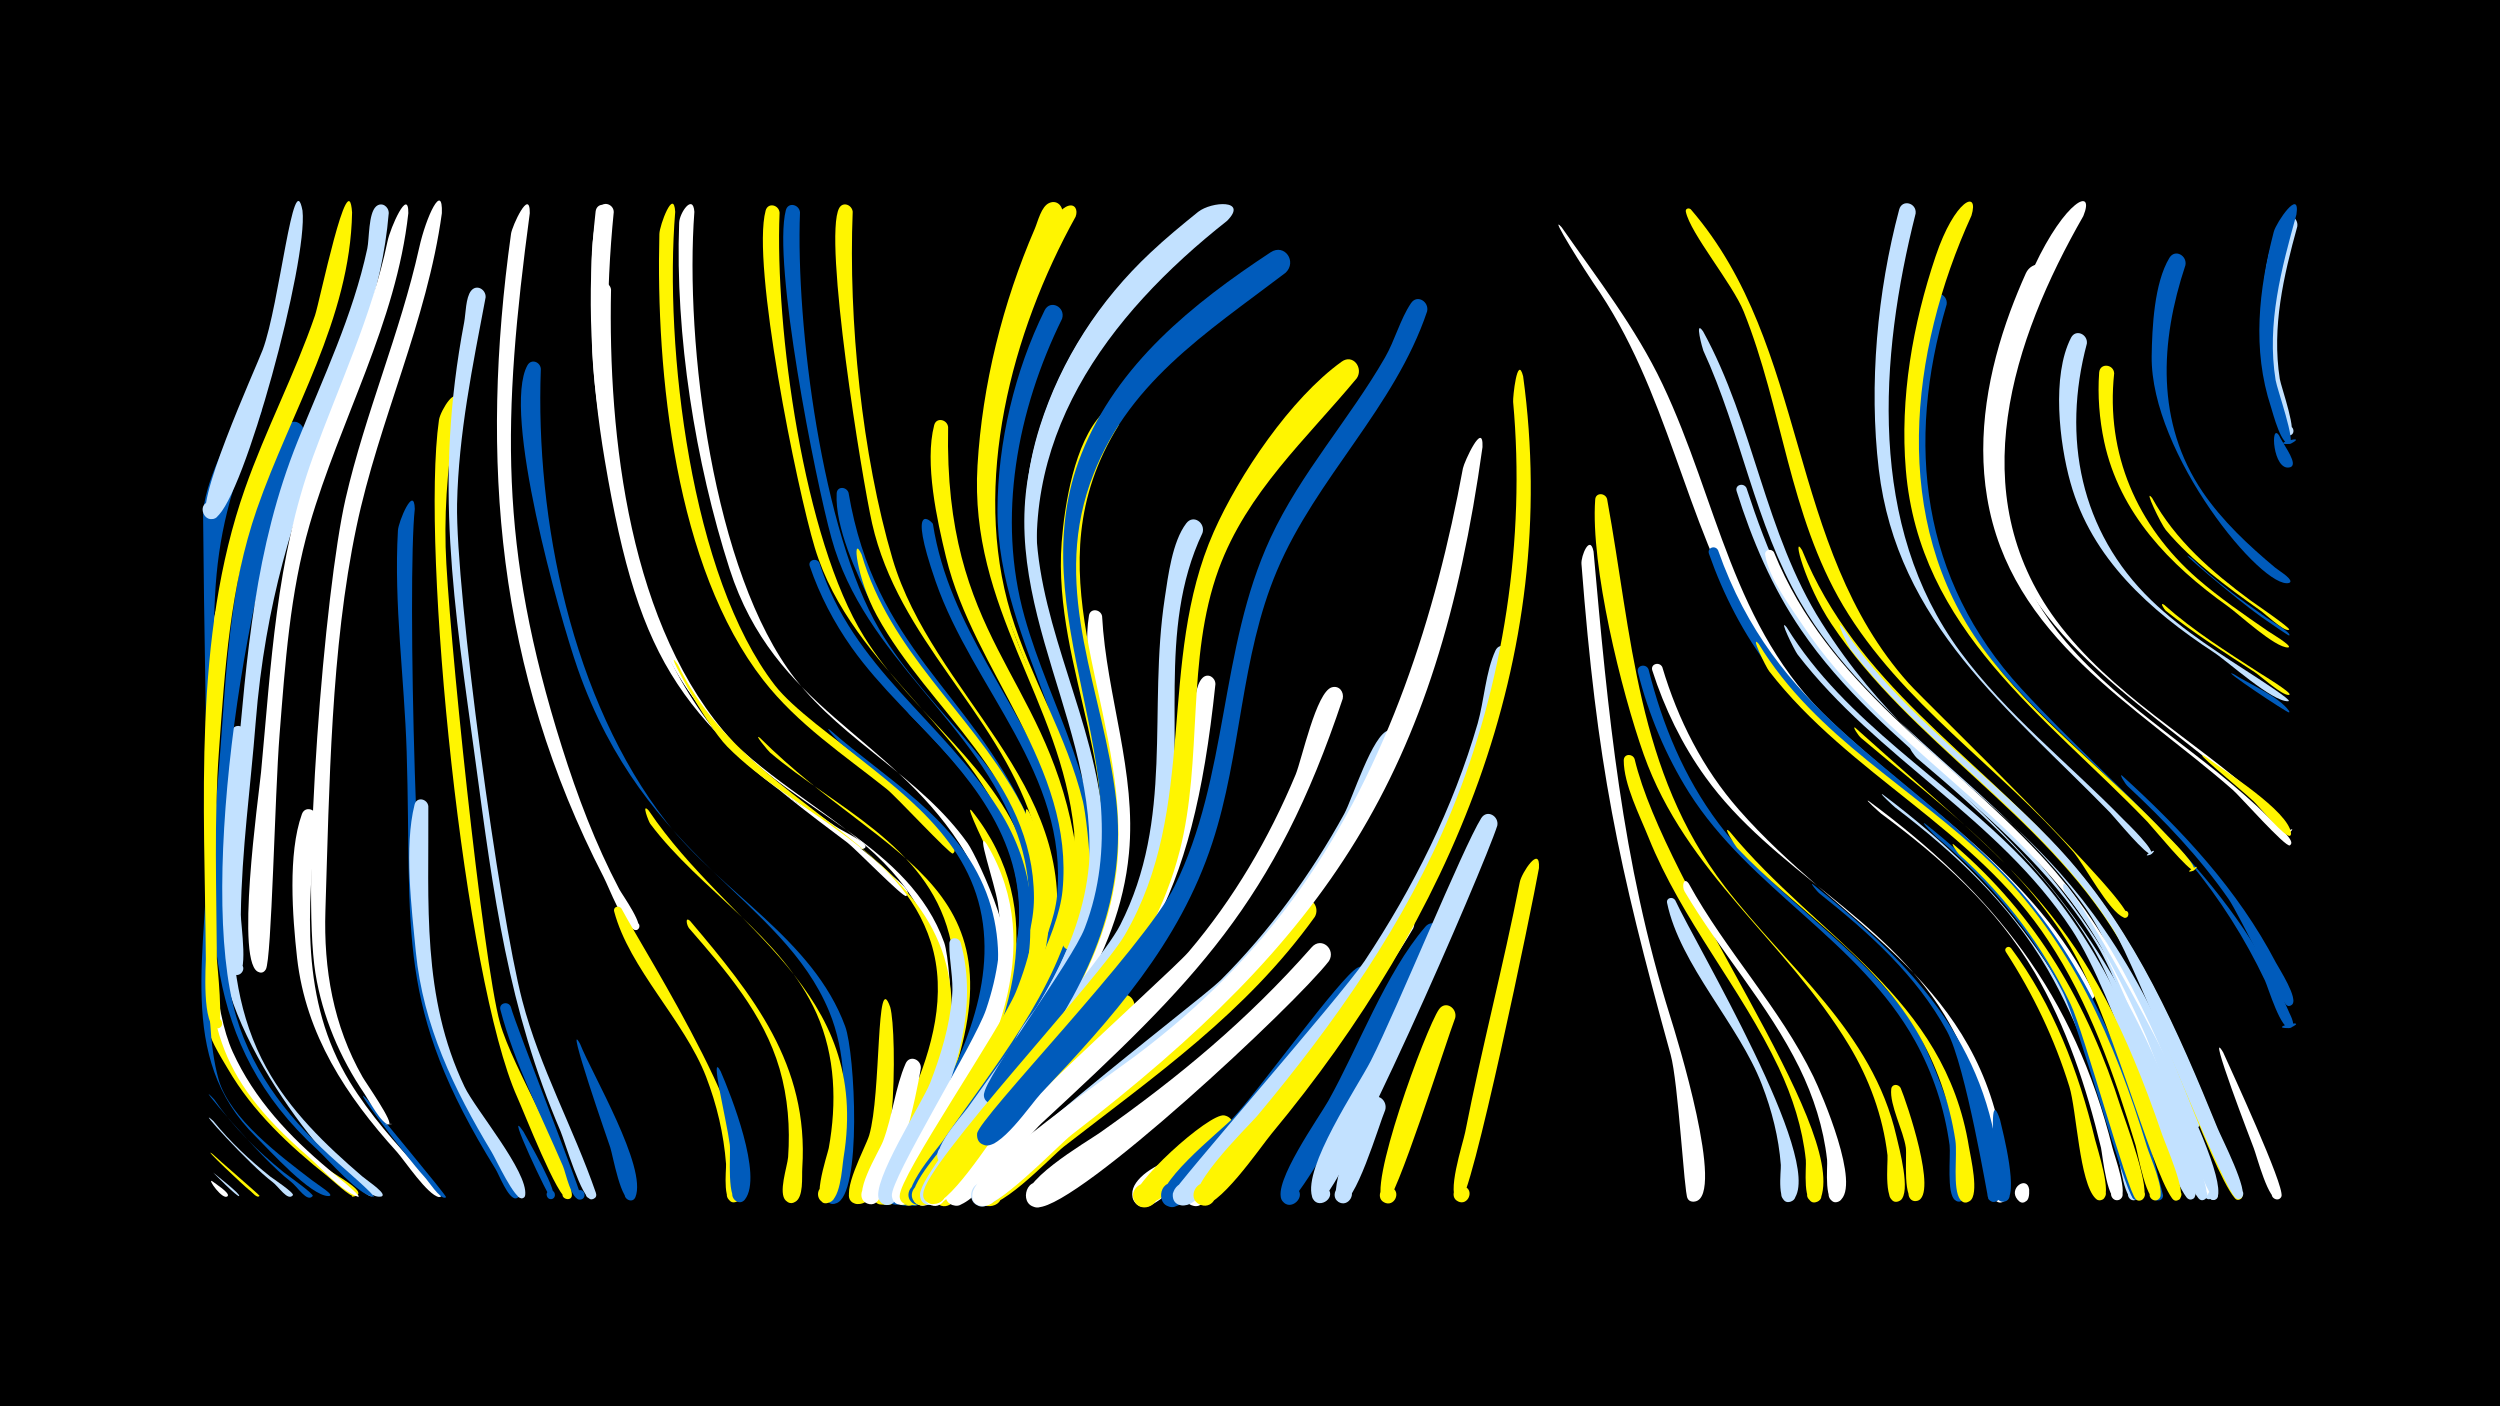 <svg width="1200" height="675" viewBox="-500 -500 1200 675" xmlns="http://www.w3.org/2000/svg"><path d="M-500-500h1200v675h-1200z" fill="#000"/><path d=""  fill="#fff500" /><path d=""  fill="#fff500" /><path d=""  fill="#fff500" /><path d=""  fill="#005bbb" /><path d=""  fill="#005bbb" /><path d=""  fill="#005bbb" /><path d=""  fill="#005bbb" /><path d=""  fill="#fff500" /><path d=""  fill="#005bbb" /><path d="M-397.7 62.8c1.6 1.4 13.3 10.4 12.5 11.3-0.7 0.8-12.6-11.4-12.5-11.3z"  fill="#c2e1ff" /><path d="M-398 53.9c2.3 2.3 22.8 19.9 22.6 20.1-1.2 1.5-3.5-1.8-5.1-2.9-2-1.5-23.4-21.6-17.5-17.2z"  fill="#fff500" /><path d="M-397.6 38.1c8.1 10 17.5 18.8 27.4 26.7 1.2 0.9 11.6 7.8 10.8 8.9-2.5 3.1-6.8-4.2-10-6.5-10.8-8.1-38.2-38.2-28.2-29.1z"  fill="#c2e1ff" /><path d="M-398.1 67c1.2 1 8.6 5.6 7.4 7.1-2.2 2.6-10.2-8.9-7.4-7.1z"  fill="#fff" /><path d="M-397.2 27.7c9.2 13.4 20.8 24.8 33.4 35 1.5 1.2 14.7 10.5 13.9 11.4-2.7 3.3-7.2-4.4-10.6-7-14.4-10.8-49.1-52.5-36.7-39.4z"  fill="#005bbb" /><path d="M-396.3-11c7.9 26.6 24.6 48.4 45.3 66.6 7 6.2 30.1 16.8 20.9 18.7-3.5 0.7 3.2-2.3 0.3-0.2-1.5 1.1-11.3-8.2-13-9.5-18.4-14.7-35.9-31-47.8-51.5-3.7-6.3-9.8-15.7-10.4-23.1-0.3-3 3.6-3.4 4.7-1z"  fill="#fff500" /><path d=""  fill="#fff500" /><path d="M-388.4-211.4c-9.8 58.3-18.1 176.2 0.1 216.3 10.3 22.7 27.3 40.7 46.2 56.5 1.5 1.3 15.8 12.8 14.2 13 0 0-0.4 0-0.4 0-8-2.8-17.3-13.6-23.7-19.2-45.8-39.7-48.6-64.6-49.3-125.4-0.5-45.6-1.5-89.2 4.3-134.1 0.6-4.8 9-18.3 8.6-7.1z"  fill="#fff" /><path d="M-381.8-147.7c-4.1 52.7-17.2 111.6 9.7 160.3 11.3 20.5 28.3 36.9 45.9 52 1.7 1.5 10.1 7.1 9.9 9 0 0.3-0.3 0.7-0.6 0.7-12.7 3.5-71.8-67.2-77.1-116.8-2.8-26.4-3-81.9 5.2-106.6 1.4-4.2 6.8-2.5 7 1.4z"  fill="#c2e1ff" /><path d="M-374.5-302.3c-31 74.6-21 91.9-22.2 204.9-0.3 27.9-7.3 83.7 1.6 115.4 5.3 18.9 30 37.1 44.7 48.4 2.9 2.3 11.8 7.6 8.1 7.7-8.6 0.1-28.7-22.4-34.8-28.4-39-38.3-22.8-89.9-23.3-143.1-0.5-51.5-1.7-103-2.1-154.5-0.1-15.9 13.1-39.6 19.7-53.8 2.5-5.4 9.9-2 8.3 3.4z"  fill="#005bbb" /><path d="M-354.8-398.9c2.7 24.3-28 137.7-41.4 147.2-5.5 3.9-9.8-6.3-3.2-7.5 6.6-1.3 6.3 9.9-0.3 8.2-9.4-2.4 22.7-72.8 25.8-81.1 8.1-21.7 14.8-89.6 19.1-66.8z"  fill="#c2e1ff" /><path d="M-364.1 32.1c9.4 11.8 20.6 22 32.1 31.8 1.3 1.1 12.1 8.7 10.8 10.1 0 0-0.3 0.2-0.3 0.2-2 0.6-9.2-7.1-11.1-8.6-11.8-9.8-42.8-43.8-31.5-33.5z"  fill="#c2e1ff" /><path d="M-354.2-291.2c-26.5 61.6-51.5 214.5-32.4 279.2 8.4 28.4 27 51 48.9 70.3 2 1.8 18.3 15.9 17 16.1-1.5 0.3 1.4 0.1-0.2 0-6.5-0.3-21.7-17.9-26.6-22.4-55.9-51-53.4-112.3-47.5-182.2 2.5-29.7 3.6-59.6 8.8-89 4-22.9 9.9-57.5 24.1-76.5 3.3-4.4 9.2-0.2 7.8 4.5z"  fill="#005bbb" /><path d="M-348.1-107.7c-4.2 44-8 87.5 16 127 9.6 15.7 21.9 29.5 34.4 42.9 1.2 1.3 12.2 11.1 9 12.3-0.1 0-0.6 0.1-0.6 0.1-5.5-1-16.3-17.3-20.2-21.7-24.4-26.9-43.7-56.3-47.9-93.1-2.2-19.8-4.5-50 2.3-69 1.5-4.2 7-2.4 7 1.5z"  fill="#fff" /><path d="M-331-398c-0.9 51.1-29.4 95.4-45.7 142.4-13 37.6-15.3 76.7-18.2 116-2.4 32.7-1.2 67-1 100 0 1.4 3.6 33.4 0 33.2-2.8-0.2-3-4.4-0.2-4.8 3.2-0.5 3.8 4.7 0.5 4.8-7.8 0.4-5.5-32.2-5.6-33.1-0.5-73.7-6.4-154.5 18.8-226 9.9-28.2 23.9-54.8 33.6-83.1 2.2-6.4 16.1-74.3 17.8-49.4z"  fill="#fff500" /><path d=""  fill="#005bbb" /><path d="M-313.4-397.7c-6.5 77.2-54.6 127.1-63.9 244.7-2.4 30.6-6.7 61.2-7.1 92-0.1 4.3 4.1 30.6-2.5 28.9-4.6-1.2-1.1-8.1 2.6-5.2 3.1 2.5-1.1 7.3-4 4.4-7.9-7.9 0.6-83.4 1.9-97.8 4.9-54.5 8.6-106.2 29.3-157.6 12.2-30.4 26.5-60.2 33.4-92.4 1-4.7 0.5-16.8 4.2-20.2 2.7-2.4 6.1 0 6.1 3.2z"  fill="#c2e1ff" /><path d="M-323.4 28.1c3.1 4.5 38.2 46.1 37.5 46.6-0.1 0-0.6 0.3-0.6 0.2-2.6 0.3-7.8-7.9-9.6-9.8-10.3-11.4-37.9-48.3-27.3-37z"  fill="#005bbb" /><path d="M-304-397.7c-5.8 52.8-32.8 99.3-47.4 149.6-9.5 32.9-11.7 66.7-14.4 100.6-2.3 29-3.8 108.1-6.6 112.8-2.8 4.8-8.8-2.8-3.4-4.4 4.6-1.3 5.1 6.5 0.4 5.8-12.2-1.8-0.3-85.4 0.7-96 4.9-51.8 7.1-102.2 25-151.6 12.4-34.2 28.2-67.4 35.7-103.2 1.4-6.8 10.1-26.2 10-13.6z"  fill="#fff" /><path d=""  fill="#c2e1ff" /><path d="M-300.9-255.7c-3.7 33.7 0.7 220.6 9.1 249.3 6.7 23.1 19 43.8 31.6 64.1 1.3 2.1 12.7 16.8 7.9 17.5-2.4 0.4-2.8-3.5-0.4-3.6 2.5-0.1 2.5 3.8 0 3.6-3.5-0.2-7.7-11.2-9.4-14-48.7-78.6-40-112.6-42.7-200.3-1.1-35.4-6.2-70.7-4.2-106.2 0.2-4.3 7.8-22.3 8.1-10.4z"  fill="#005bbb" /><path d="M-294.4-113c0.3 46.5-3.3 91.4 17.4 134.7 5.1 10.7 30.5 40.7 29.1 51.9-0.4 2.9-5 1.3-3.5-1.2 1.8-2.9 5.4 1.9 2.1 2.8-3.6 0.9-12.6-18.7-14.7-22.2-18.1-30.1-32.9-60.6-36.4-96.1-2-20.7-5.7-50.5-0.6-70.7 1-4 6.2-2.8 6.6 0.8z"  fill="#c2e1ff" /><path d="M-287.9-397.7c-7.1 51.9-30.3 99.6-41 150.6-12.3 58.4-13 124.6-14.9 184.2-0.9 28.1 3.8 55.2 17.8 79.8 1.5 2.7 15.8 23 12.4 22.8-5.9-0.3 6-0.4 0.2 0-3.3 0.2-9.8-12-11.6-14.6-11.9-17.5-20.2-37.1-23.6-58-6.8-42.7 4.3-183.3 14.5-227.8 9.4-40.8 26.2-79.5 35.3-120.3 3.4-15.4 11.4-31.9 10.9-16.7z"  fill="#fff" /><path d="M-280.5-305.4c-3.9 22.5-6.2 45.2-5.6 68 0.9 35.3 17.8 198.9 26.1 228.4 6.1 21.9 33 64.8 34.5 82.3 0.3 4.1-6.5 2-3.9-1.2 2.6-3.2 6.1 3 2 3.5-4.6 0.6-21.4-42.6-24.3-48.9-25.3-56.4-46.5-262.8-37.6-325.1 0.7-4.7 9.3-18.3 8.8-7z"  fill="#fff500" /><path d=""  fill="#fff" /><path d="M-266.9-357.3c-6.2 32.8-13 65.6-13.7 99.1-0.8 42.2 20.3 196.5 31.3 238.5 8.4 32.2 24.5 61 35.3 92.2 1.7 4.9-7.4 3-4-0.8 2.9-3.3 6.3 3.6 1.9 4-4.5 0.4-12.9-28.1-14.8-32.6-25.2-58.8-32.3-114.3-40.8-177.2-10.4-76.5-20.2-133.8-5.5-211.2 0.8-4.2 0.7-11.8 3.3-15.1 2.7-3.4 7.2-0.6 7 3.1z"  fill="#c2e1ff" /><path d=""  fill="#005bbb" /><path d="M-254.8-16.7c2.2 8.7 35.3 92 33.9 92.4-3 1-4.3-3.7-1.2-4.4 3-0.7 3.8 4.2 0.7 4.5-4.5 0.5-7-13-8.4-16.1-10.6-24.7-23.1-48.9-30-75-0.9-3.3 3.8-4.4 5-1.4z"  fill="#005bbb" /><path d="M-248.8 43.1c1.9 3.7 17.9 30.7 14 32.3-2.6 1.1-4.1-3.1-1.4-3.9 2.7-0.8 3.7 3.5 0.9 4.1-0.9 0.2-23.2-46.8-13.5-32.5z"  fill="#005bbb" /><path d="M-240.4-322.9c-2.7 72.5 14.9 158.9 60.2 217.3 26.4 34.1 70.5 56.3 85.9 98.3 4.7 12.7 8.2 81.1-4.4 84.9-6.4 2-7.4-9.2-0.7-8.3 7.8 1.1 1.1 13-3.9 6.9-3.9-4.9 4.7-23.4 5.8-29.3 3.8-20.4 3.5-41.9-4.5-61.4-22.7-54.8-88.3-72.1-120.7-164.5-8.8-25.2-36.6-123.4-24.1-145.7 1.9-3.3 6.2-1.5 6.4 1.8z"  fill="#005bbb" /><path d="M-245.7-397.7c-13.2 98.6-15 159.7 15.4 256.2 7.4 23.5 16.1 46.6 27.6 68.4 1.3 2.5 13 18.7 8.2 19.5-2.8 0.5-2.6-4.2 0.2-3.5 2.3 0.6 1.1 4.3-1.1 3.4-5.6-2.2-12.1-20-14.9-25.4-51.2-99.3-59.5-200.2-44.4-308.7 0.5-3.7 9.1-22.4 9-9.9z"  fill="#fff" /><path d=""  fill="#005bbb" /><path d="M-221.5 1.2c5.5 14 32.3 59.3 26.5 73.4-1.6 3.9-7.3-0.1-4.3-2.9 3.1-2.8 6.6 3.2 2.6 4.4-5.2 1.7-9.1-21.6-10.4-25.4-0.3-0.9-22.4-64.4-14.4-49.5z"  fill="#005bbb" /><path d=""  fill="#005bbb" /><path d="M-206.7-361c-1.5 70.5 8.7 162.8 58.5 217 31.3 34.1 84.7 50 101.4 96.4 3.9 10.9 8.3 88.6-11.6 86.6-5.2-0.5-5.2-8.3 0-8.9 5.1-0.6 6.9 7 1.9 8.6-12.1 4.2 2.1-27.5 3-30.6 6.2-22.2 7.3-45.8-2.9-67-27.4-56.4-99.1-61.7-130.3-142-14.2-36.6-36.6-122.9-26.7-161 1-4 6.3-2.8 6.7 0.9z"  fill="#fff" /><path d="M-201.7-63.9c11.5 21.7 73.2 117.6 56.7 139.6-2.8 3.7-8.3-1-5.2-4.3 3.7-3.9 8.7 3.4 3.8 5.4-7.3 3-4.9-15.3-5.1-18.1-1.1-14.4-4.4-28.4-9.6-41.9-10.5-27.1-36.8-51.8-44.1-79.3-0.6-2.3 2.3-3.1 3.5-1.4z"  fill="#fff500" /><path d="M-206.8-397.9c-7.9 78.2-1.8 181.9 48.4 246.6 23.8 30.7 59.7 45.3 87 71.9 1.7 1.7 7.9 6.1 7.1 8.6-0.1 0.4-0.4 0.7-0.8 0.9-1.5 0.7-24.6-23-28.1-25.6-79.4-59.3-99.5-82.8-116.5-183.6-6.6-39-8.9-80-4.4-119.4 0.6-4.8 7.1-3.9 7.3 0.6z"  fill="#fff" /><path d="M-188.6-110.9c39 57.9 106.8 85.6 93.5 166.6-0.8 4.9-1.4 21.7-8.2 21.7-4.9 0-5.6-7.2-0.8-8.3 4.7-1 7 5.8 2.6 7.9-10.9 5-1.2-23.1-0.7-25.9 3.9-21.6 3.2-44.2-5.8-64.5-16.7-37.4-55.8-59.1-79.9-91.2-0.7-0.9-4.5-10.6-0.7-6.3z"  fill="#fff500" /><path d="M-205.4-398.2c-7.7 76.5-1.5 176.3 44.9 241 16.2 22.7 38.6 38.2 61.3 53.7 4.8 3.3 18.9 9.2 13.4 11-3.4 1.1-26.6-18.6-30.8-21.5-71.9-49.5-92.7-133.4-97.2-216.8-1.1-20-5.2-49.7 1.4-68.9 1.5-4.2 7-2.4 7 1.5z"  fill="#fff" /><path d="M-174.6-180.9c40.8 84.1 162.7 89.6 123.9 207-3.6 10.9-12.6 46.4-23.3 51.5-8 3.8-9-11.5-0.7-8.8 9.9 3.2-4.3 15.6-6.1 5.4-3.2-17.7 43.7-71.3 27.6-122-14.6-45.7-66.4-62.1-97.7-93.8-10.8-10.9-32.4-51.9-23.7-39.3z"  fill="#fff500" /><path d="M-168.7-57.9c30.2 35.7 57 68.8 53.8 118.5-0.3 4.2 0.8 14.3-3.6 16.4-5.5 2.6-7.8-7.3-1.7-7.4 7.2 0 2.6 11.6-2.6 6.7-3.8-3.6 0.7-16.2 1.1-20.9 1-14.2-0.1-28.6-4.1-42.4-7.7-26.4-25.7-47-43.4-67.4-1.1-1.2-2.2-6 0.5-3.5z"  fill="#fff500" /><path d="M-166.7-398.3c-4.7 63 8.9 173.3 48.3 224 23.7 30.4 60.5 47.5 82.9 79.1 4.7 6.6 29.5 59.7 14.1 62.7-4.1 0.8-6-5.2-2.1-6.9 4.5-2 7.2 5.3 2.5 6.8-8 2.5-4-16-4.2-19.2-0.7-15.4-5.8-30.3-14.2-43.2-34.3-52.4-88.9-65.1-110.4-131.9-16.5-51.4-26.2-112.3-24.2-166.2 0.2-4.9 6.7-14.1 7.3-5.2z"  fill="#fff" /><path d="M-154.1 14.2c4.9 11.3 20.4 50.2 11.7 61.5-3.3 4.3-9.1-2.6-4.3-5.1 4.8-2.5 7.1 6.2 1.7 6.4-6.6 0.3-4.1-23.2-4.7-27.6-1.5-11.7-10-45.6-4.4-35.2z"  fill="#005bbb" /><path d="M-175.9-398.3c-5.3 64.8 7.4 175 47.9 227.3 17.1 22 79.1 56.8 86.2 78.8 0.2 0.7-0.3 1.7-0.9 1.9-1.3 0.5-27.7-27.9-31.6-30.9-20.7-16.5-42.8-31.1-59.3-52.3-42.3-54.3-51.6-147.4-49.9-214.2 0.1-4.2 6.9-22.4 7.6-10.6z"  fill="#fff500" /><path d=""  fill="#fff500" /><path d="M-135.2-145.8c62.6 62.3 131.9 69.2 86 179.8-3.3 7.9-14.9 43.2-23.7 44.1-5.6 0.6-7.3-7.6-2-9.3 6.2-2 8.9 7.9 2.5 9.3-13.4 2.9 3.3-23.2 4.7-25.8 15.6-31.2 32.6-68.2 23.3-103.8-11.2-43.1-54.9-60.9-86-87.3-0.7-0.6-8.3-9.6-4.8-7z"  fill="#fff500" /><path d="M-125.8-397.9c-2.3 55.2 11.5 156.7 40.5 203.4 23.4 37.8 64.9 62.9 78.7 106.9 8.8 28.2 3.4 57.4-8.3 83.9-2.5 5.6-10.6 29.7-18.2 27.8-5.5-1.3-4.4-9.7 1.2-9.5 5.6 0.1 6.4 8.5 0.8 9.6-13.7 2.7 7-30.1 8.6-33.5 11.4-24.9 17.6-52.4 10.2-79.4-16.2-58.4-78.6-88.8-96.6-148.4-8.6-28.5-30.5-136.2-23.6-161.8 1.1-4.1 6.4-2.8 6.7 1z"  fill="#fff500" /><path d=""  fill="#fff" /><path d="M-116-398.1c-2.1 54.4 10.7 153.4 38 200.1 23.8 40.7 67.6 68.8 77 117.5 2 10.2 1.4 80.4-16.3 77.5-5.3-0.9-4.9-8.9 0.5-9.2 5.4-0.3 6.7 7.6 1.5 9.1-12.6 3.5 3.5-28.3 4.6-31.9 6.3-21.1 6.6-43.4-0.9-64.3-19.3-54.3-73.5-84.9-89.3-142.4-7.8-28.1-28.4-132.3-21.9-157.4 1.1-4.1 6.4-2.8 6.8 1z"  fill="#005bbb" /><path d="M-106.7-229.8c15.9 50.3 59 75.7 86 118.2 36.7 57.8 2.8 117.1-28.1 168.5-2.9 4.8-11.6 26.2-19 20.9-4-2.8-1.7-9.4 3.2-9.1 5.8 0.4 6.1 9.1 0.4 9.9-14.4 2.1 6.8-26.6 8.7-29.7 21.9-36.3 49.6-77.5 44.1-122-6.1-50.7-52.6-77.6-79.9-116.2-8.4-11.9-15.3-25.1-20-38.9-1.1-3 3.3-4.3 4.6-1.6z"  fill="#005bbb" /><path d="M-101.7-149.7c27.2 23.9 61.4 42.5 75.1 78.1 13.5 35.2 0.9 71.8-14.7 103.8-3.5 7.2-20.1 48.1-28.9 45.9-5.5-1.4-4.3-9.9 1.5-9.7 5.7 0.2 6.3 8.7 0.6 9.7-13.8 2.5 4.3-23.6 5.8-26.3 17.9-32.4 39.2-69.9 34.1-108.4-5.4-40.3-38.9-63-68.2-86.5-0.6-0.5-8.5-8.7-5.3-6.6z"  fill="#005bbb" /><path d="M-92.7-263.5c12.7 74.8 58 95 85.8 155.2 27.5 59.7-9.2 116-40.2 165.6-2.9 4.6-11.6 25.4-19 20.1-4-2.9-1.6-9.5 3.3-9.1 5.8 0.5 6.1 9.2 0.3 10-14.4 2 6.3-25.3 8-28 23.1-36.9 52.9-77.9 50.9-123.6-2.5-56.9-54.7-89.6-78.2-137.1-7-14.2-17.5-36.6-16.6-52.8 0.2-3.5 4.7-3.3 5.7-0.3z"  fill="#005bbb" /><path d="M-86.4-233.8c13.7 46.7 51.3 75.1 74.5 116 28.2 49.9 10 99.8-17.1 145.4-5.1 8.6-24.4 50.8-34.3 51.1-9.3 0.3-3.7-15 3.2-8.8 7 6.2-7.6 13.5-8.3 4.2-0.9-10.9 64.8-95.6 64.7-143.1-0.1-57-50.4-89.7-75.4-135.5-9.7-17.7-12.3-40.2-7.3-29.3z"  fill="#fff500" /><path d="M-90.7-398.4c-2.1 52 4.4 116.7 19.1 166.6 19.2 65 89.4 107.8 77.8 181.8-0.9 5.6-2.7 24.5-9 26.1-7.9 2-6.1-12.1 1-8.1 7.1 4-3.9 13-6.3 5.2-1.6-5.2 13.5-49.3 3.5-79.6-17.5-52.5-64.2-86.7-76.8-142.4-4.8-21.2-23.6-137-15.8-151.3 1.8-3.3 6.1-1.6 6.5 1.7z"  fill="#fff500" /><path d="M-72.7-16.6c3.4 11.8 3.6 96.6-16 94.5-7.1-0.8-3.3-12 2.8-8.3 5.2 3.2-0.2 11.1-5.1 7.4-5.7-4.4 6.4-26.1 8.2-32 5.9-20 3.2-81.2 10.1-61.6z"  fill="#fff500" /><path d="M-67.7-164.8c65.6 70.5 83.9 108.6 32.8 198-4.5 7.9-20.6 44.8-29.7 45.2-9.3 0.4-3.9-14.9 3.1-8.7 7 6.1-7.4 13.4-8.3 4.2-0.5-5.4 56.4-93.6 58.8-129.1 2.9-43-24.6-73.4-52.6-102-0.5-0.5-7.9-10.7-4.1-7.6z"  fill="#005bbb" /><path d="M-58 12.7c-1.3 9.2-13.1 67.1-24.8 65.2-6.2-1-4.1-10.7 2-9 6.1 1.7 2.9 11.1-2.9 8.8-8.2-3.2 5.6-24.7 7.6-30 4.5-11.9 5.8-25.8 10.8-37.2 1.9-4.3 7.5-2 7.3 2.2z"  fill="#fff" /><path d="M-52.2-248.5c7.8 50 41.9 85.4 58.9 131.3 19.9 53.8-3.9 102-33 147-5.4 8.3-25.3 48.9-34.8 49-9.4 0.1-3.5-15.2 3.4-8.8 6.9 6.4-7.9 13.4-8.5 4-0.5-7.7 69.6-102.7 73.6-144.1 5.5-58.3-40.4-99.3-58.3-150.8-14-40.4-1.7-28.7-1.3-27.6z"  fill="#005bbb" /><path d="M-44.9-295c-2.1 101.3 45.6 118.1 60.2 195.5 9.2 48.8-15.5 91.2-41.4 130.3-5.4 8.1-24.8 47.6-34.3 47.7-9.4 0.1-3.5-15.2 3.4-8.8 6.9 6.4-8 13.4-8.6 4-0.5-8 71.4-103.7 75.6-146.1 5.9-60.2-42.4-104.6-55.9-160.1-4.3-17.7-10.4-45.3-5.7-63.4 1-4 6.3-2.8 6.7 0.9z"  fill="#fff500" /><path d="M-38.9-47.6c8.6 31-2.3 63-14.8 91.3-2.7 6.2-13.1 36.5-21.1 34.6-7.4-1.7-2.1-13.1 3.9-8.5 6 4.6-3.6 12.8-7.1 6.1-4.2-8.1 20.8-46.6 24.5-56.2 5.1-13.2 9.3-27 10.5-41.3 0.8-8.7-1.5-17-1.3-25.5 0.1-3.3 4.4-3.3 5.4-0.5z"  fill="#c2e1ff" /><path d="M-33.6-110.9c38.5 48.5 18.7 103.2-8.2 151.7-4.5 8.1-14.2 33.7-22.8 37.1-6.3 2.5-9.6-7.6-3.1-9.4 7.6-2.1 8.2 11 0.5 9.7-11-1.8 4.3-20.3 6.5-24.1 15.5-26.3 32.4-53.9 39.7-83.8 4.7-19.2 4.3-39.3-3.1-57.8-1-2.5-13.4-27.5-9.5-23.4z"  fill="#fff500" /><path d="M-26.4-94.9c30 50.4 1.6 104.7-24.2 150-3 5.2-10.6 25.1-17.7 23.1-7.6-2.1-1.5-13.6 4.5-8.5 7 5.9-7.1 13.4-8.1 4.3-0.9-7.9 39.8-73.4 45.2-89.4 5.6-16.5 8.4-34.1 5.6-51.4-1.5-9.4-10.8-35.9-5.3-28.1z"  fill="#fff" /><path d=""  fill="#005bbb" /><path d=""  fill="#c2e1ff" /><path d="M-5.8-109.8c26.8 58-6.9 112.6-37.3 161.1-3.5 5.5-14.1 29.4-21.5 27.1-8.9-2.8 1.3-15.4 5.9-7.2 3.9 7-8.8 10.8-9.4 2.8-0.7-8.7 48.7-80.7 55.7-97.8 7-17.2 11.2-35.6 9.7-54.2-0.8-10.6-8.3-41.2-3.1-31.8z"  fill="#fff500" /><path d=""  fill="#fff" /><path d="M9.8-347c-21.6 43.9-31.4 95.4-18 143.1 12.2 43.7 38.3 82.8 33.6 129.9-4.4 44.7-32.5 81.3-57.2 117-3.8 5.5-22.6 40.1-30.2 34.4-4.7-3.6-0.1-11.2 5.3-8.7 5.4 2.5 2.5 10.9-3.3 9.6-11.6-2.6 9.6-26.4 12.5-30.6 24.4-35.6 55-71.6 64.1-114.8 14-66.6-38.1-122.4-37.8-188.2 0.1-32.2 8.3-66.8 22.6-95.7 2.7-5.5 10.2-1.6 8.4 4z"  fill="#005bbb" /><path d=""  fill="#005bbb" /><path d=""  fill="#c2e1ff" /><path d="M29-204.3c2.1 38.4 16.6 75 12.9 113.9-4.8 51.1-37.4 90.3-66.9 129.7-4.8 6.4-25 42.2-33.2 39.3-9-3.3 2.1-15.8 6.4-7.2 3.7 7.3-9.5 10.7-9.8 2.5-0.2-5.4 79.5-110.5 88.3-134 24.4-65.3-10.6-103.3-4-144.4 0.6-3.8 5.6-3.1 6.3 0.2z"  fill="#fff" /><path d="M36.8-295.6c-42.9 69.4 2.3 130.3 0 202.1-2 61.1-45.9 108-79.4 155.2-2.9 4.1-10.8 21.3-17.8 15.8-4.7-3.7 0-11.3 5.5-8.7 5.4 2.6 2.4 11-3.5 9.7-11.7-2.8 9.4-25.6 12.5-29.9 24.8-34.8 55.4-68.6 69-109.7 20.5-61.8-18.1-117.1-13.5-178.6 1.4-18.2 6.2-47.9 19.4-61.7 4.1-4.3 9.9 0.9 7.8 5.8z"  fill="#fff500" /><path d="M43.4-13.2c-63.3 69.3-90 93.9-93.5 90.8-5.4-4.9 2.8-13 7.6-7.5 4.8 5.5-4.2 12.6-8.3 6.6-6.8-9.6 76.2-94.7 88.3-98.9 5.8-2 9 4.7 5.9 9z"  fill="#fff500" /><path d="M50.1-360.2c-114.9 115.6-3.9 188.3-22 292.3-2.8 16.2-61.7 137.7-76.3 126.3-4.7-3.7 0-11.2 5.4-8.7 5.4 2.6 2.4 11-3.4 9.6-11.6-2.7 7.9-23.6 10.8-27.7 20.9-29.5 44.5-59.2 54.2-94.6 19.5-71.4-37.3-134.7-25.5-207 5.4-32.7 20-64.1 41.3-89.4 10.1-12.1 23.9-12 15.5-0.8z"  fill="#c2e1ff" /><path d="M9.7-396.3c-28 56.8-45.7 129.8-25.9 191.8 9.6 29.9 26.6 56.9 34.6 87.3 2.2 8.4 11.4 67.1-3.1 67.4-6.6 0.1-4.4-10.6 1.6-7.9 6 2.7-0.5 11.4-4.7 6.5-4.4-5 4.4-40.6 3.4-49.7-6.4-63.3-50.5-106.9-46.4-175.6 2.3-38.8 12.1-78.1 27.5-113.7 1.5-3.5 3.1-10.8 7-12.4 4.2-1.8 7.3 2.5 6 6.3z"  fill="#fff500" /><path d="M16.3-396c-30.8 55.5-50 128-31.1 190.4 9.4 30.9 26.9 58.8 34.6 90.3 2.2 9 9.7 71.8-5.9 71.3-6.8-0.2-4-11.1 2.1-8.1 6.1 3-1 11.8-5.3 6.5-4.3-5.4 6.6-43 5.9-52.8-4.8-65.8-51-110.5-44.6-182.2 3.1-35.2 12.6-70.5 27.2-102.6 11.2-24.6 19.5-19.2 17.1-12.8z"  fill="#fff500" /><path d="M70.1 63.4c-4.5 4-19.1 21.8-25.3 13.8-4.9-6.3 5.5-13.4 9.7-6.7 4.2 6.8-6.9 12.8-10.3 5.6-7.2-15.2 42.4-31 25.9-12.7z"  fill="#fff" /><path d="M77.2-244.2c-22.3 47.1-7.7 98.9-16.9 148.4-10.5 56.2-49 96-83.5 138.9-4.9 6.1-24.1 38.1-31.8 35.1-7.7-3-0.1-14.5 5.6-8.5 6.8 7-8.9 13.4-9 3.7-0.1-13.8 84.3-106.3 96.1-129.4 26-51.1 13.2-103 21.4-157 1.6-10.6 3.6-27 10.3-35.8 3.4-4.5 9.3-0.2 7.8 4.6z"  fill="#c2e1ff" /><path d="M83.4-171.6c-11.5 109.3-35.6 134.8-104.4 216.1-5 5.9-24.4 37.1-32.1 34-6.6-2.7-1.8-12.9 4.5-9.6 6.3 3.4 0.4 13-5.5 9-8.4-5.8 88.7-114.7 96.5-127.1 15.3-24.5 24.8-51.7 29.1-80.2 1.3-8.8-0.7-39.3 5.8-45.3 2.6-2.4 6.1-0.1 6.1 3.1z"  fill="#fff" /><path d="M90.4 45.2c-6 5.7-38.5 41-45.3 32.1-4.9-6.3 5.4-13.4 9.6-6.6 4.2 6.8-6.9 12.8-10.3 5.6-3.2-6.7 36.2-42.4 43.3-40.9 4.8 1 5.5 6.4 2.7 9.8z"  fill="#fff500" /><path d="M89-394c-57.6 45.4-103.1 106-88.7 183.8 9.2 50 37.8 93.7 27 146.3-1.9 9.4-27.3 79.9-39.3 70.8-4.7-3.6-0.2-11.2 5.2-8.7 5.4 2.5 2.6 10.9-3.2 9.6-11-2.4 5.4-20.8 7.6-24.4 10.9-17.7 19.8-36.8 23.6-57.4 14.2-78.2-49.7-134.3-22-221.5 10.2-32 28.6-60.3 53-83.2 7.3-6.9 15.1-13.3 22.9-19.6 6.5-5.1 24.2-6.1 13.9 4.3z"  fill="#c2e1ff" /><path d=""  fill="#005bbb" /><path d=""  fill="#fff500" /><path d="M117.1-369.1c-38.2 29.1-77.2 53.4-93.9 101.2-18.4 52.8 6.4 99.5 12.5 151.4 5.4 46.2-12.4 86.4-38.5 123.3-3.6 5.1-14.2 25.8-21.5 23.1-9.1-3.4 2.3-15.9 6.6-7.2 3.6 7.5-9.8 10.6-9.9 2.4-0.1-7.4 42.3-63.8 48.3-79.7 29.4-76.7-32.3-150.8-1.5-227.8 17.1-42.8 53.2-71.8 90.7-96.5 6.7-4.4 12.8 4.5 7.2 9.8z"  fill="#005bbb" /><path d=""  fill="#fff500" /><path d="M131.1-59.9c-33.1 46.1-76.5 76.1-120.5 110.3-6.2 4.9-33.6 34.3-40 26.8-5.9-6.9 7.4-14 9.8-5.2 2.5 8.7-12.6 9.6-11.1 0.6 1.8-11.2 59.7-51 71.4-59.5 19.7-14.4 38.6-29.8 55.5-47.5 8-8.5 18.3-28.4 28.5-33.3 5.2-2.5 8.9 3.5 6.4 7.8z"  fill="#fff500" /><path d="M137.9-38.7c-16.3 21.1-119.9 117.7-139.6 118.2-9.5 0.2-6.5-15.2 2.2-11.4 8.7 3.7-0.5 16.5-6.7 9.4-7.9-8.8 28.1-29.5 34.3-33.9 38-26.8 70.7-54 101.5-88.9 4.6-5.3 11.8 0.9 8.3 6.6z"  fill="#fff" /><path d="M144.5-164.6c-32.6 97.9-71 135.8-144.6 203.8-7.2 6.7-32.7 40.6-41.5 39.5-7.4-0.9-5.3-12.4 2-10.8 8.4 2 2.2 14.9-4.6 9.6-10.2-8 105.2-109.4 114.8-120.7 21.6-25.4 38.5-54.3 51.3-85 3-7.3 9.9-39.8 17.4-41.9 3.6-1 5.9 2.3 5.2 5.5z"  fill="#fff" /><path d="M151.3-318.5c-24.3 29.3-52.8 54.8-66.3 91.6-15.9 43.5-7.4 91.1-18.8 135.6-13.7 53.2-51.1 90.9-85.3 131.8-5.2 6.2-26.6 40.4-34.4 37.3-9.1-3.6 2.6-15.9 6.7-7.1 3.5 7.6-10 10.5-10 2.2 0-13.5 84.7-103.4 96.7-124.1 35.6-61.1 15.1-131.1 42.7-193.5 12.1-27.3 36.9-64.1 61.4-81.7 5.4-3.9 10.5 3 7.3 7.9z"  fill="#fff500" /><path d="M158.1-28.1c-11.6 17.2-78.7 105.3-94.7 107.3-9 1.1-7.5-13.8 1.1-11 8.6 2.8 1 15.7-5.6 9.6-8-7.3 27.4-35.3 32.6-40.8 11.5-11.9 52.1-68.4 60.1-72.5 5-2.6 8.9 3.1 6.5 7.4z"  fill="#005bbb" /><path d="M164.9 32.8c-2.8 6.4-14.7 47.1-21.6 44.5-5.4-2-1.8-10.4 3.4-7.8 5.1 2.6 0.6 10.5-4.3 7.4-5.8-3.8 10.2-45.2 15.4-49.4 3.9-3.2 8.3 1.1 7.1 5.3z"  fill="#c2e1ff" /><path d="M171.6-143.3c-33.6 83.3-90.6 134.9-159.6 188.8-7.4 5.8-33.1 35.1-41.5 33.5-7.5-1.5-4.5-13.2 2.8-11 8.6 2.7 1.1 15.6-5.5 9.6-9.6-8.7 107.7-96.8 118.1-107.1 23.5-23.5 43.3-50.7 59.3-79.8 3.9-7.1 13.7-38.5 21.3-40.1 3.8-0.8 6 2.9 5.1 6.1z"  fill="#c2e1ff" /><path d="M178.4-54.5c-11.9 20.7-85.2 129.9-103.4 133.2-8.6 1.6-8.1-12.9 0.4-10.7 8.5 2.2 2 15.1-4.8 9.6-8.3-6.7 20.6-31.3 25-36.3 28-31.7 51.4-65.4 74.3-100.8 3.5-5.4 10.9-0.7 8.5 5z"  fill="#fff" /><path d="M185-350.5c-15.5 46.1-53.2 79.8-72 124.3-17.7 41.7-17 88-31.1 130.8-15.8 48.3-48.1 84.1-82.3 120.3-4.7 5-20.1 28-27.5 24.6-7.8-3.7 1-15 6.5-8.4 6.5 7.8-10.2 13.2-9.6 3.1 0.4-7.2 80.1-89.2 94.7-118.6 26.2-52.9 21.4-114 46.1-167.3 14.6-31.4 37.9-57 55-86.7 4.7-8.1 7.3-18.4 12.5-26.1 3-4.4 8.8-0.6 7.7 4z"  fill="#005bbb" /><path d="M191.9-49.9c-7.5 15.3-68.4 131.1-74.8 127.7-5.5-3-0.4-11.5 4.8-7.9 6.1 4.2-2.9 12.5-6.6 6.1-4.7-8 17.9-39.8 22.3-47.6 14.5-25.9 27.4-61.2 46.5-83.5 3.7-4.4 9.5 0.4 7.7 5.2z"  fill="#005bbb" /><path d="M198.5-11.4c-3.9 10-29.2 90.1-33.4 88.8-5.2-1.5-2.4-9.7 2.7-7.5 5.1 2.1 1.4 9.9-3.5 7.2-8.9-4.8 20.2-83.7 26.4-92.6 3.1-4.5 8.9-0.6 7.8 4.1z"  fill="#fff500" /><path d=""  fill="#fff" /><path d="M211.6-285.4c-22 157.8-74.1 235.4-197.1 330-7 5.4-37.6 38.1-44.9 33.8-7.8-4.5 2.3-15.5 7.4-8.1 6.1 8.6-11.8 12.9-10.2 2.4 1.8-12.2 66.3-56.9 78.8-66.3 30.3-22.8 57-49.2 78.9-80.2 41.7-59.1 64.7-130.8 77.7-201.4 0.6-3.1 9.9-23.4 9.4-10.2z"  fill="#fff" /><path d="M218.7-103.7c-6.5 20.4-77.9 184.6-86.4 180.9-6.4-2.8 0.4-12.2 5-6.9 4.6 5.2-5.5 10.9-7.5 4.1-4.3-14.2 21.6-52.4 28.2-65.2 12.8-25.3 44.1-102.2 53-116.5 2.8-4.4 8.6-0.9 7.7 3.6z"  fill="#c2e1ff" /><path d="M225.2-185.2c-16.8 89.9-64.9 167.9-126.1 234.6-5.1 5.6-25.3 33.1-33.2 28.8-7.8-4.2 1.9-15.4 7.1-8.2 6.2 8.4-11.3 13-10 2.7 0.4-3 81.2-95.1 92-111.4 23.4-35.3 42.5-73.3 54.3-114.1 3.1-10.9 3.8-24.7 8.5-34.9 2-4.4 7.7-1.8 7.4 2.5z"  fill="#c2e1ff" /><path d="M231.1-319.4c18.6 136.1-35.2 260.5-120.7 363.5-5.1 6.1-26.6 37.8-34.5 34.1-6.7-3.1-1.1-13.4 5.2-9.5 5.4 3.3 1.4 11.8-4.6 9.7-12-4.2 22.8-37.9 26.9-42.7 37-44.3 71.1-92.5 93.2-146.1 25.2-61.1 35.7-130.9 29.7-196.7-0.2-2 2-23.2 4.8-12.3z"  fill="#fff500" /><path d="M238.7-83.3c-3.2 18.2-32.8 161.5-38.1 160.2-5.2-1.3-2.7-9.3 2.3-7.4 5 1.8 1.7 9.5-3 7.2-6-3 2.3-27.7 3.4-33.3 7.9-40.2 18.3-79.8 26.2-120 0.8-4.3 9.9-18.3 9.2-6.7z"  fill="#fff500" /><path d=""  fill="#c2e1ff" /><path d="M249.6-390.9c17.1 24.6 35.5 48.1 48.4 75.3 26.7 56.3 33.3 116.9 80.8 161.7 45.2 42.7 97.6 72.7 126.3 130.6 1.7 3.4-4.9 3.9-3.8 0.3 1.1-3.6 6.2 0.5 3 2.4-3.8 2.2-11.7-17.7-13.5-20.8-11.5-19.3-25.9-36.5-42.2-51.9-36.8-34.7-82.4-59.8-108.9-104.3-31.6-53.1-38.7-115-74.9-166.6-2.4-3.5-22.4-34.7-15.2-26.7z"  fill="#fff" /><path d=""  fill="#fff500" /><path d="M264.9-235.3c6.9 77 13.5 148.8 36.8 223.2 3.1 9.8 26.6 86 12 88.8-6.6 1.3-4.4-10.2 1.3-6.6 4.9 3.1-1.9 9.9-5 5-1.6-2.5-4.4-55.6-8.1-68.9-25.6-92.7-35.3-139-42.8-235.5-0.3-3.9 4.1-14.4 5.8-6z"  fill="#fff" /><path d="M271.4-260.5c12 65.5 14.2 130.8 56.4 185.9 30 39.1 71 69.7 82.5 120.1 1.2 5.3 7.2 27.1 1.8 30.7-3.8 2.6-7.6-3.7-3.5-5.8 4.1-2.2 7.1 4.5 2.8 6.2-7.6 3-5.1-18.6-5.4-22.1-2.2-18.8-8.8-36.7-18.5-52.8-30.2-50.1-78.2-82.4-98.5-139.5-10.8-30.5-25.6-90.6-23.3-122.4 0.2-3.5 4.8-3.3 5.7-0.3z"  fill="#fff500" /><path d="M311.6-399.5c56.9 66 45.6 161.5 104.5 227.4 8.1 9.1 111.2 108.5 104.8 112.4-2.3 1.4-3.6-2.8-1-3.1 2.6-0.3 2.1 4.1-0.4 3.2-7-2.4-18.9-25.2-24.3-31.5-35.5-40.7-82.5-71.2-110.5-118.2-25.9-43.7-29.1-94.7-47.7-141.1-5.3-13.3-25.7-37.6-27.8-48-0.3-1.5 1.4-2 2.4-1.1z"  fill="#fff500" /><path d="M284.6-135.7c14.8 62.2 101.5 175.3 89.5 210.5-1.8 5.1-9.4 0.4-5.7-3.4 3.8-3.9 8.8 3.6 3.7 5.5-7.4 2.9-4.9-17.1-5.3-20.1-1.6-15.4-6.4-30.3-13-44.3-18.2-38.4-46.5-70.7-62.5-110.5-4.2-10.5-11.9-25.5-11.9-37 0-3.3 4.2-3.4 5.2-0.7z"  fill="#fff500" /><path d="M291.3-178.7c6.6 26.5 17.1 51.9 33.6 73.9 27.1 36.1 68 58.7 93.4 96.2 7.9 11.7 34 78 24 84.7-5.2 3.5-7.6-7.2-1.3-6.2 5.3 0.9 2 9.2-2.5 6.2-4.3-2.9-2.1-21.2-2.7-26.4-2.4-17.6-8-34.6-16.6-50.1-26.7-48-79.3-73-108.5-119.2-11.1-17.7-19.4-37.4-24.5-57.7-0.9-3.4 3.9-4.4 5.1-1.4z"  fill="#005bbb" /><path d="M297.9-179.8c7.5 25.2 19.4 48.7 36.8 68.5 47.5 54.1 111.7 79.8 126 157.8 1 5.4 6.3 26.5 1.4 30-5.1 3.6-7.6-7-1.5-6.1 6.2 0.9 0.7 10.3-3.1 5.4-3.9-5-1.7-22.8-2.8-29.6-3.3-20.8-10.4-41-21.4-59.1-28.9-47.3-82.7-69.6-114.7-114.1-11.2-15.5-19.7-33.1-25.5-51.2-1-3.1 3.4-4.4 4.8-1.6z"  fill="#fff" /><path d="M304.1-67.9c9.9 21.4 71.7 124.7 57 143.5-3.4 4.3-9.1-2.7-4.2-5.1 4.2-2.1 7.2 4.6 2.8 6.2-7.3 2.8-4.7-14.7-4.9-17.5-1-13.2-4.3-26.2-9.1-38.6-11-28.7-39.3-57.4-45.5-87.2-0.5-2.5 2.7-3.2 3.9-1.3z"  fill="#c2e1ff" /><path d="M310.6-75.9c17.7 32.3 43.7 59.5 59.8 92.6 4.1 8.4 23.1 52.6 12.6 59.7-3.8 2.6-7.6-3.7-3.5-5.8 4.1-2.2 7.1 4.5 2.9 6.2-7.4 2.9-5-17.1-5.4-20.1-1.7-15.4-6.5-30.3-13.3-44.2-14.9-30.3-38-55.6-55.1-84.6-1.4-2.3-0.5-7.3 2-3.8z"  fill="#fff" /><path d="M317.5-340.9c24.4 44.4 29.5 96.6 56.8 139.7 57.2 90.3 118.2 85.7 172.4 216.4 1.5 3.7 12 23.1 8.7 25.6-3.4 2.6-5.3-4.5-1.2-4.1 4.2 0.5 0.8 7-2 3.8-11.5-13.5-32.8-78.5-51.2-104.7-38.8-55.2-102.6-87.9-136.8-146.7-21.9-37.8-28.5-81.5-46.6-120.8-0.3-0.6-4.5-15.6-0.1-9.2z"  fill="#c2e1ff" /><path d="M324.7-235.8c27.5 78.2 85.3 101.1 138.2 156.1 39.7 41.3 61.8 97.8 75.2 152.8 1.2 4.8-7.1 3.6-4.8-0.6 2-3.7 7.2 0.9 3.9 3.3-5.3 3.9-10.4-23.8-11.4-27.1-9.8-32-21-64.1-38.7-92.6-35.1-56.7-97.7-83.3-137.4-135-12.7-16.6-22.5-35.6-29.4-55.3-1-3 3.1-4.3 4.4-1.6z"  fill="#005bbb" /><path d="M330.2-100.9c42.4 51.4 103.3 79.4 114.9 151.5 0.8 4.9 5.1 22.8 0.4 25.9-5.2 3.5-7.6-7.2-1.3-6.1 6.2 1 0.5 10.4-3.3 5.4-3.8-5-1.3-21.7-2.3-28.3-2.8-18.6-9.2-36.7-18.8-52.9-21.5-36-57.7-57.8-86-87.6-0.7-0.8-7.6-11.5-3.6-7.9z"  fill="#fff500" /><path d="M338.3-265.8c9.9 30.4 22 59.6 42.4 84.7 16.3 20.1 36.3 36.7 55.9 53.4 56.5 48.2 88.6 101.5 114.9 170.4 1.7 4.4 13.9 29.7 10.2 32.4-3.6 2.6-5.4-5-1-4.3 4.4 0.6 0.5 7.3-2.3 3.8-11.7-14.8-35.3-93.6-52.1-121.5-36.6-60.9-102.4-92.9-141.8-150.8-13.8-20.2-23.6-43.2-30.9-66.5-1-3.1 3.3-4.3 4.7-1.6z"  fill="#c2e1ff" /><path d="M344.2-190.9c27.2 44.8 74.6 69.3 111.3 104.9 38.8 37.6 59.5 85.5 75 136.3 1.3 4.3 9 21.6 5.9 25-2.3 2.7-6.4-1.2-3.7-3.6 2.6-2.4 6.2 1.9 3.3 4-5.4 4-9.9-22.5-10.9-25.9-10.3-34.1-22.2-68.5-42-98.4-35.1-53.5-95.4-79.5-133.9-129.2-1.6-2-9.5-18.4-5-13.1z"  fill="#fff500" /><path d="M351.5-234.9c26.1 64.1 83 97 128.2 145.6 35.9 38.5 55.7 85.8 74.4 134.2 1.6 4.3 13.2 27.8 9.6 30.4-3.6 2.6-5.4-4.9-1-4.3 4.4 0.6 0.5 7.3-2.2 3.8-11-13.9-37.1-97.4-55.5-126.6-36.8-58.7-101.3-90.6-139.4-147.7-6.2-9.3-16.5-22.9-18.3-34.1-0.4-2.7 3-3.3 4.2-1.3z"  fill="#fff" /><path d="M357.6-198.9c28.3 45.9 76.5 72.9 113.2 111.1 35.9 37.4 55.7 83.6 73.1 131.7 1.6 4.3 13 28.7 9 31.4-3.8 2.5-5.4-5.2-1-4.5 4.5 0.8 0.4 7.5-2.4 3.9-11.4-15.2-33-95.1-55.2-128.7-35-53.2-93.3-82.1-131.5-131.9-1.5-2-9.5-18.3-5.2-13z"  fill="#c2e1ff" /><path d="M365-235.9c25.7 63.5 82.3 97.7 126.2 146.7 34.3 38.3 54.2 84.8 73.4 131.9 1.8 4.4 14.8 30 11.1 32.7-3.5 2.6-5.4-4.7-1.1-4.2 4.3 0.5 0.7 7.1-2 3.8-11.8-14.3-39.5-97.9-56.1-125.1-36.1-59.5-99.2-93.3-137.4-150.4-12.7-19-19.2-44-14.1-35.4z"  fill="#fff500" /><path d="M370.1-75.6c44.2 35.4 81.4 72.5 89 131.4 0.5 4.2 3.9 17.7-0.1 20.4-5.1 3.6-7.6-7-1.4-6.1 6.2 0.9 0.7 10.3-3.2 5.4-0.3-0.4-10.8-63.8-19.8-80.4-14.7-27-37.4-47.2-61.1-66.1-1.5-1.2-4.9-5.6-3.4-4.6z"  fill="#005bbb" /><path d=""  fill="#fff500" /><path d="M384.5-198.9c28.2 42.9 72.3 71.2 106.3 108.9 34.4 38.2 54.5 84.6 73.7 131.7 1.8 4.4 15.2 30.5 11.4 33.3-3.5 2.6-5.4-4.7-1.1-4.2 3.7 0.5 1.6 6.2-1.5 4.3-6.4-4-48.1-111.9-58.9-128.9-33.5-53.3-88-85.5-126-134.4-1.1-1.5-8.2-15.6-3.9-10.7z"  fill="#c2e1ff" /><path d="M390.5-150.7c78.9 70.9 111.3 89.8 147.4 195.5 1.5 4.4 12.1 28.5 8.1 31-4 2.5-5.5-5.5-0.9-4.6 4.6 0.9 0.2 7.8-2.5 4-10.9-15.2-29.8-90.9-50.8-124-25.4-40-62.9-66.7-98.4-96.9-1.5-1.2-4.5-6-2.9-5z"  fill="#fff500" /><path d="M397-115.5c60.3 44.5 98.5 92.8 117 166.5 1 4 7.9 22.5 3.4 24.8-3 1.5-5.6-2.7-3.1-4.8 3-2.4 6.5 2.5 3.3 4.7-6 3.8-8.4-21.5-9.1-24.7-7-29.2-16.6-58.3-31.9-84.3-18.4-31.2-44.9-54.9-73.7-76.2-0.5-0.4-8.5-7.5-5.9-6z"  fill="#fff" /><path d="M403.8-118.6c60.8 45.7 97.4 96 117.6 169.8 1.1 3.9 8.4 22.2 4 24.6-2.8 1.5-5.5-2.4-3-4.5 2.8-2.4 6.4 2.3 3.3 4.3-5.9 4-8.5-19.9-9.3-23-7.9-30.1-17.9-60.3-33.6-87.4-18.3-31.5-44.5-55.8-73.2-77.7-0.5-0.4-8.5-7.7-5.8-6.1z"  fill="#c2e1ff" /><path d="M412.3 22.2c2.8 6.6 18.1 51.5 8 54.2-4.5 1.2-6-5.9-1.5-6.6 4.6-0.7 5.3 6.5 0.8 6.7-6.6 0.3-4.2-21.1-4.8-25.6-1.1-8-7.9-20.6-7-28.2 0.3-2.5 3.4-2.5 4.5-0.5z"  fill="#fff500" /><path d="M417.4-140.7c66 56.5 99.7 100 130.5 181.9 1.7 4.6 14.6 31.6 10.6 34.4-3.7 2.5-5.4-5.1-1-4.4 4.4 0.7 0.5 7.4-2.3 3.9-11.6-15-34-92.3-50.9-120.6-21.5-36.1-52.1-63.5-83.8-90.3-1.5-1.2-4.7-5.9-3.1-4.9z"  fill="#c2e1ff" /><path d="M424.1-104.6c45.4 35.7 74.6 79.3 92.2 134.2 1.9 5.8 16 43 10.6 46-4.5 2.4-5.5-6.3-0.5-5.1 4.2 1.1 0.9 7.5-2.5 4.7-4.1-3.4-26.5-84.6-33.8-99-14.7-29-35.7-53.5-60.6-74.4-0.4-0.3-8.4-8.3-5.4-6.4z"  fill="#005bbb" /><path d="M434.4-353.9c-19.8 66.7-12.3 132.1 35.8 184.4 47.1 51.2 100.7 89.3 128.7 155.7 0.5 1.2 4 7.3-0.4 7.3-11 0 10.9-4.9 1-0.2-4.4 2.1-10.8-19.4-12.3-22.6-9.6-20.2-21.6-39.2-35.9-56.5-47.1-57.2-119.9-95.9-132.5-175.2-4.9-31.1-1.7-65 7.5-95.1 1.6-5.3 8.8-3 8.1 2.2z"  fill="#005bbb" /><path d="M437.7-94.7c40 34.1 64.6 76.9 80.4 126.6 1.8 5.6 15.3 41.1 10.1 44-4.4 2.4-5.5-6.3-0.6-5 4.2 1.1 0.9 7.5-2.4 4.7-4-3.3-24.9-80.2-31.3-93.6-13-27.3-31-51.4-53.3-71.7-1.4-1.3-4.5-6.1-2.9-5z"  fill="#fff500" /><path d=""  fill="#fff500" /><path d="M419.5-397.5c-17.5 69.2-23.1 149.9 21.3 210.2 22.3 30.3 52.3 53.8 78.4 80.6 1.7 1.7 16.3 15.7 13.1 16.9-6 2.1 5-4.7 0.5-0.3-1.9 1.8-17.7-17.5-19.9-19.8-48.6-49.9-102.3-90.7-111.1-164.9-4.8-40.5-0.7-85.2 9.8-124.6 1.4-5.2 8.5-3.2 7.9 1.9z"  fill="#c2e1ff" /><path d="M460 37.4c1.3 5.5 9.5 37.1 2.4 39.3-4.3 1.3-6-5.7-1.6-6.5 4.5-0.8 5.4 6.3 0.9 6.6-6.2 0.5-3.8-13.8-4.1-17-1.9-25-1.2-33 2.4-22.4z"  fill="#005bbb" /><path d="M465.3-44.9c20.2 27.1 32.4 59.1 40.3 91.8 1.1 4.5 8.5 26.7 3.6 28.9-5 2.3-5.4-7.2-0.3-5.4 4.4 1.5 0.4 8.1-3 4.9-7.8-7.5-9.1-42.3-12.6-53.7-7.2-23.2-17.3-44.3-30.5-64.7-1.1-1.7 1.2-3.3 2.5-1.8z"  fill="#fff500" /><path d="M474 70.9c0.7 12.8-10.7 1-3.8-0.4 7.1-1.4 2.7 10.9-1.8 5.3-4.6-5.5 4.6-11.7 5.6-4.9z"  fill="#fff" /><path d="M481.7-367c-28 57.8-34 123.7 10 175.2 28.1 32.9 66.7 53.9 97.3 84.2 2 2 11.6 9.8 10.8 12.5-0.1 0.4-0.4 0.7-0.7 0.9-2.1 1-24-23.7-27.3-26.6-46.8-41-106.9-73.2-118-140.5-5-30.1 0.7-60.9 11.1-89.2 2.3-6.2 4.8-12.3 7.5-18.3 2.8-6.2 11.8-5.7 9.3 1.8z"  fill="#fff" /><path d="M446.3-396.5c-29.8 65.4-39.2 146.5 5.3 207.4 25 34.2 60 59.5 88.8 90.3 1.6 1.7 15.8 15.7 12.3 16.8-6.4 2 5.5-4.9 0.5-0.3-1.8 1.6-19.9-20.6-22.4-23.2-49.3-51.2-109.6-92-116-169-2.9-34.4 3.3-69.8 14.3-102.5 9.2-27.4 21.1-32.3 17.2-19.5z"  fill="#fff500" /><path d="M492.1-74.9c14.1 17.3 77.7 132.3 72.4 149.3-1.1 3.6-6.6 0.5-4-2.3 2.5-2.8 6.2 2.3 2.7 3.8-3.1 1.3-29.8-70.5-32.9-77.9-10.5-24.5-22.8-48-39-69.3-1-1.4-1.9-6.3 0.8-3.6z"  fill="#c2e1ff" /><path d="M501.7-335.1c-12 45-3.3 90.2 30.9 123.2 15.4 14.9 33.7 26.1 51.5 37.7 1.6 1.1 15.5 10 14.5 10.7 0 0-0.3 0.1-0.3 0.1-7.6 0.3-28.8-19-35.7-23.5-30.6-20.1-58.6-44.9-68.8-81.5-5.3-18.9-9.1-51.2 0.3-69.5 2.3-4.4 8.1-1.6 7.6 2.8z"  fill="#c2e1ff" /><path d=""  fill="#fff500" /><path d="M514.8-320.8c-4.1 38.6 10.9 73.1 39.9 98.5 10.7 9.3 22.4 17.3 34 25.3 1.2 0.8 11.3 6.8 9.9 7.7 0 0-0.3 0.1-0.3 0.1-6.3 0.2-23.6-16-29.1-19.9-27.8-19.8-51.8-44.5-59.2-78.9-2.3-10.8-3.2-22.2-2.4-33.2 0.4-4.8 7-4 7.2 0.4z"  fill="#fff500" /><path d="M518.6-127.7c29 26.4 55.5 54.7 73.8 89.7 1.6 3 11.1 17.6 7.7 20.3-3.2 2.6-5.3-4.3-1.2-4 3.5 0.3 1.8 5.9-1.3 4.2-2.6-1.5-23-43.9-27.9-51-13.9-20-30.7-37.6-48.4-54.1-1.4-1.3-4.3-6.3-2.7-5.1z"  fill="#005bbb" /><path d="M500-396.3c-34.2 59.7-58.2 132.9-13.1 194 26.4 35.7 66.2 57 98.5 86.3 1.7 1.5 16.6 14.5 13.4 15.8-5.8 2.1 4.8-4.6 0.4-0.3-1.2 1.2-21.4-19.7-24.1-22.1-50.1-43.3-114.1-76.9-119.9-150.7-2.7-34 7-68 21.1-98.5 15.1-32.4 29.5-38.7 23.7-24.5z"  fill="#fff" /><path d="M533-261c11.1 20.3 28.7 35.5 47.1 49.1 1.9 1.4 19.4 13.3 18.7 14.1-0.1 0.1-0.3 0.2-0.5 0.2-2.8 0.1-10.8-7.6-13.4-9.4-16.2-11.5-32.4-23.3-45.3-38.6-2.3-2.8-11-20.8-6.6-15.4z"  fill="#fff500" /><path d="M538.8-209.7c14 12.5 29.9 22.4 45.6 32.6 1.6 1 15.4 9.4 14.6 10.5-0.1 0.1-0.3 0.2-0.4 0.2-3.4 0.1-13.1-8.8-16.4-11-14.5-9.5-29.2-18.6-42.7-29.5-0.5-0.4-3.2-4.4-0.7-2.8z"  fill="#fff500" /><path d="M549-372.7c-12.2 36.7-14.3 75.6 8.3 108.9 9.5 13.9 21.9 25.5 34.7 36.2 1.4 1.2 7.6 4.9 7.4 6.7 0 0.3-0.3 0.6-0.6 0.7-12.6 3.7-66.6-62-66-108.8 0.2-13.7 1.2-35.1 8.5-47.2 2.7-4.5 8.6-1.1 7.7 3.5z"  fill="#005bbb" /><path d="M552.4-231.7c10.8 10.6 23.1 19.5 35.4 28.1 1.6 1.1 12 7.3 11.1 8.5-0.2 0.2 1.3 1.5-13.4-8.7-11.8-8.3-44.8-36.4-33.1-27.9z"  fill="#005bbb" /><path d="M558.9-136.6c8.1 6.2 40 26 40.8 36.7 0 0.4-0.1 0.8-0.4 1-1.8 1.8-15.3-14.3-17.5-16.4-7.6-7.1-31.8-26.6-22.9-21.3z"  fill="#fff500" /><path d="M567.1 5.1c3.9 8.7 29.5 64.1 28 69-1.1 3.6-6.5 0.5-4-2.2 2.5-2.8 6.1 2.2 2.7 3.7-4.7 2-10.6-21-12-24.5-0.3-0.8-23.3-60.5-14.7-46z"  fill="#fff" /><path d="M572.2-176.4c7.3 4.7 21.6 10.6 26.6 17.7 0.1 0.2 0.1 0.5 0 0.7-0.4 0.6-34.7-22.3-26.6-18.4z"  fill="#005bbb" /><path d=""  fill="#fff" /><path d=""  fill="#005bbb" /><path d="M594-290.9c1.3 3.1 7.7 11.5 6.4 14.2-1.3 2.6-5-0.4-2.8-2.2 2.2-1.8 4.4 2.4 1.6 3.2-8.3 2.2-9.6-22.1-5.2-15.2z"  fill="#005bbb" /><path d="M602.7-391.3c-6.6 23.9-12.3 48.3-8.4 73.2 0.6 3.8 9 27 4.5 27.1-2.6 0-3-3.8-0.6-4.4 2.9-0.7 3.8 4 0.8 4.4-5.6 0.7-10.1-24.6-10.8-28.8-3.9-21.1-3.8-55.1 6.9-74.6 2.5-4.4 8.3-1.4 7.6 3.1z"  fill="#c2e1ff" /><path d="M602.3-397.1c-7.2 26-14.4 52.5-10 79.6 0.7 4.3 10 30.4 6.5 30.6-10.2 0.5 9.9-5 0.9-0.2-4.5 2.3-8.7-14.7-9.6-17.4-9.2-27.9-5.9-56.4 1.3-84.2 1.2-4.6 12.8-21.5 10.9-8.4z"  fill="#005bbb" /><path d=""  fill="#c2e1ff" /><path d=""  fill="#005bbb" /><path d=""  fill="#005bbb" /><path d=""  fill="#c2e1ff" /><path d=""  fill="#005bbb" /><path d=""  fill="#c2e1ff" /><path d=""  fill="#fff" /><path d=""  fill="#c2e1ff" /><path d=""  fill="#fff500" /><path d=""  fill="#fff500" /><path d=""  fill="#fff500" /><path d=""  fill="#005bbb" /><path d=""  fill="#005bbb" /></svg>